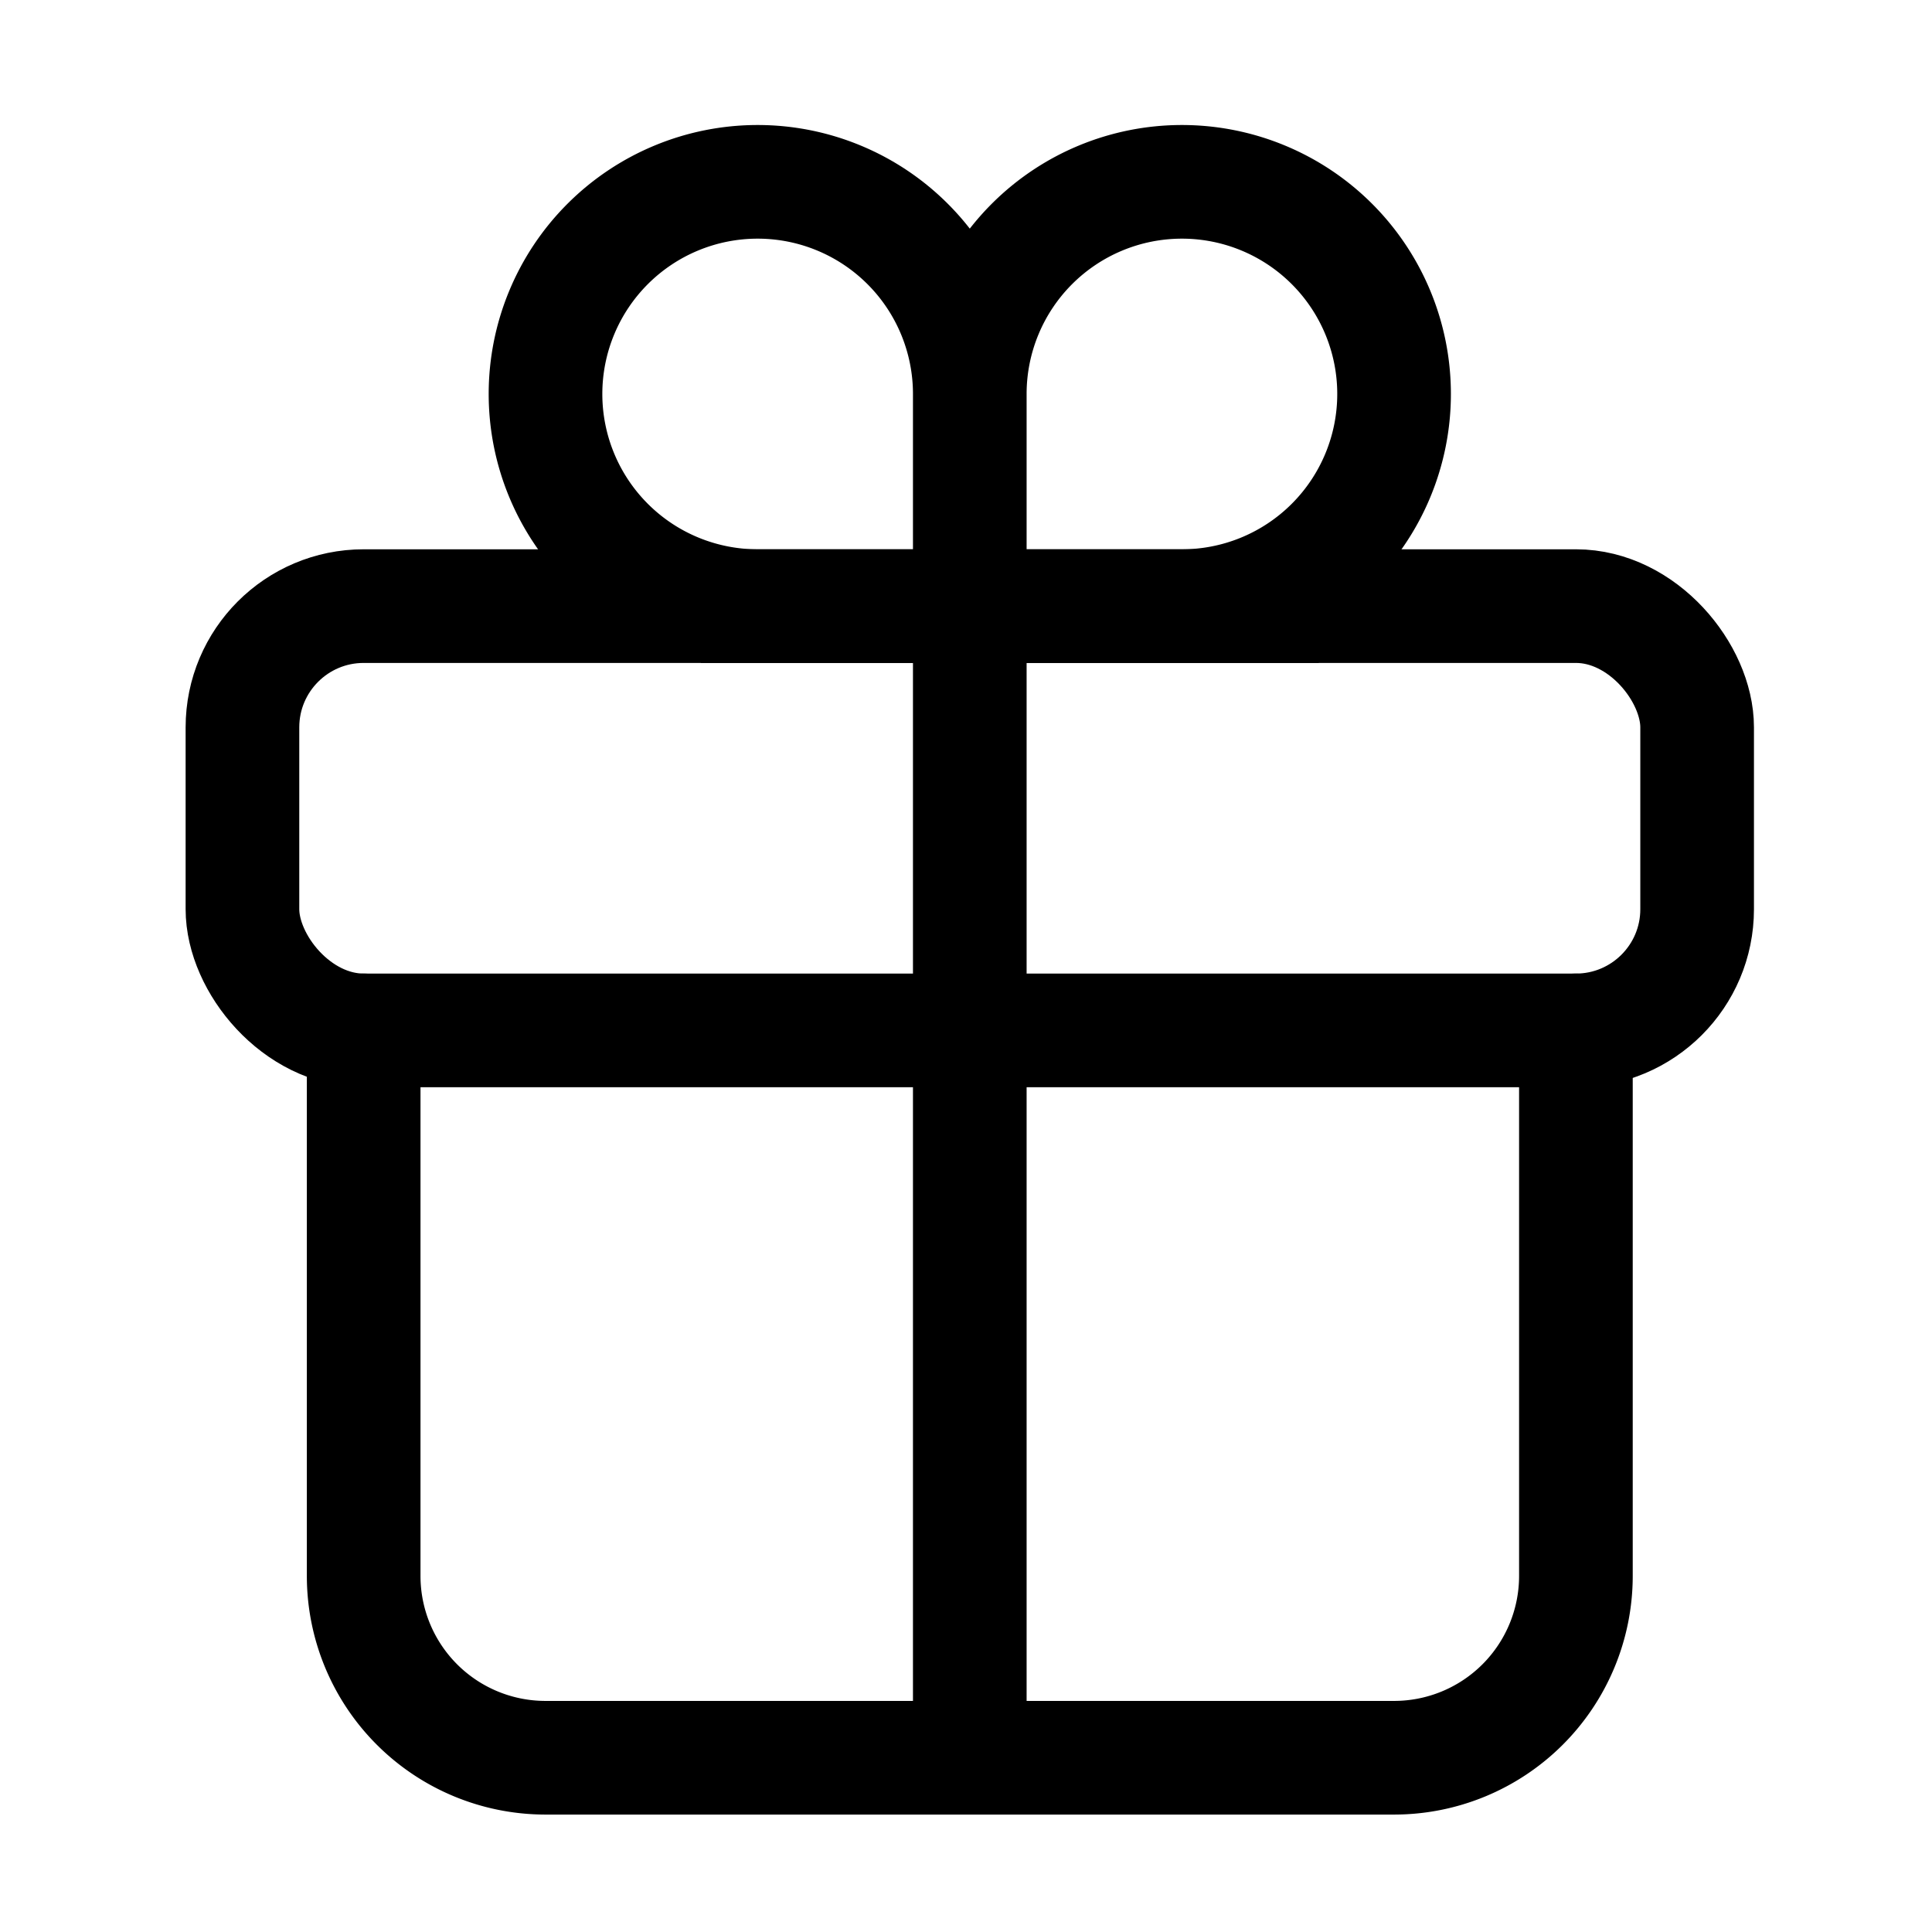 <svg xmlns="http://www.w3.org/2000/svg" class="ionicon" viewBox="0 0 510 510" width="24" height="24"><path d="M256 104v56h56a56 56 0 10-56-56zM256 104v56h-56a56 56 0 1156-56z" fill="none" stroke="currentColor" stroke-linecap="round" stroke-miterlimit="10" stroke-width="30"/><rect x="64" y="160" width="384" height="112" rx="32" ry="32" fill="none" stroke="currentColor" stroke-linecap="round" stroke-linejoin="round" stroke-width="30"/><path d="M416 272v144a48 48 0 01-48 48H144a48 48 0 01-48-48V272M256 160v304" fill="none" stroke="currentColor" stroke-linecap="round" stroke-linejoin="round" stroke-width="30"/></svg>